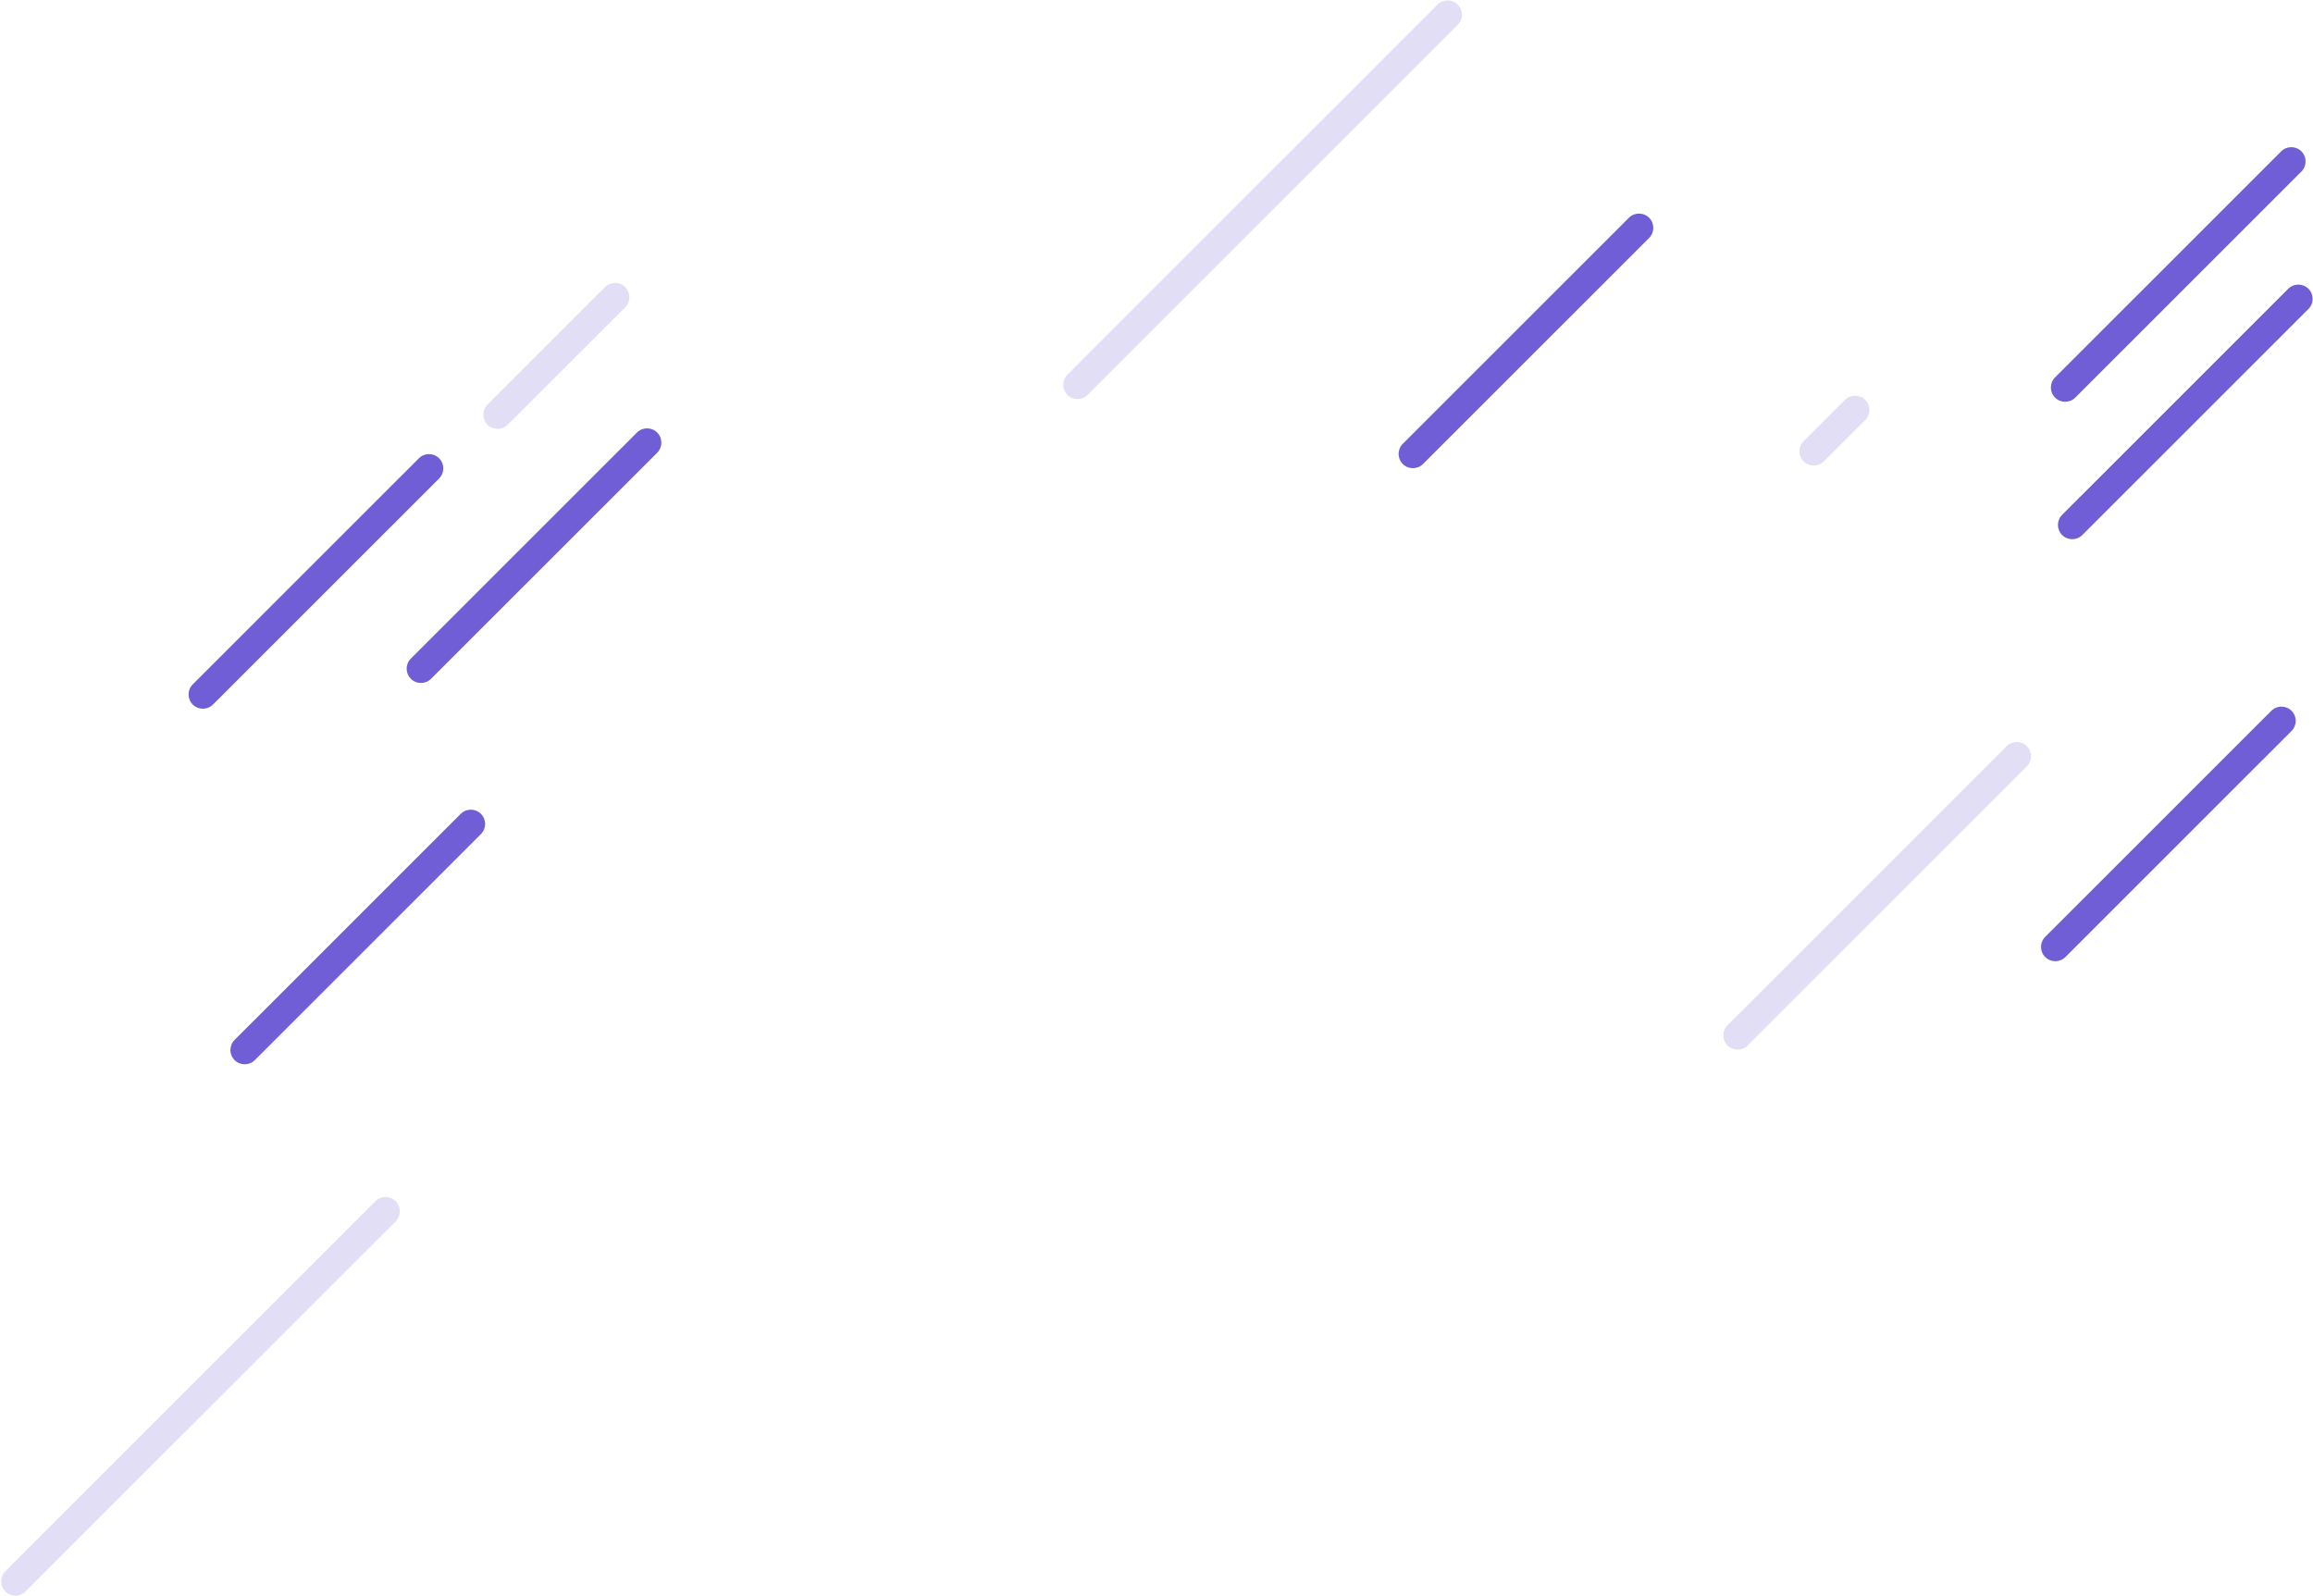 <svg xmlns="http://www.w3.org/2000/svg" xmlns:xlink="http://www.w3.org/1999/xlink" width="1703px" height="1175px" class="mdl-js">
<path fill-rule="evenodd" fill="#6f5ed5" d="M1214.198,160.326 C1218.307,164.433 1218.307,171.093 1214.198,175.200 L1047.709,341.634 C1043.600,345.741 1036.938,345.741 1032.829,341.634 C1028.720,337.526 1028.720,330.867 1032.829,326.759 L1199.319,160.326 C1203.428,156.218 1210.090,156.218 1214.198,160.326 Z"/>
<path fill-rule="evenodd" fill="#6f5ed5" d="M1687.198,523.326 C1691.307,527.433 1691.307,534.093 1687.198,538.200 L1520.709,704.634 C1516.600,708.741 1509.938,708.741 1505.829,704.634 C1501.721,700.526 1501.721,693.867 1505.829,689.759 L1672.319,523.326 C1676.428,519.218 1683.090,519.218 1687.198,523.326 Z"/>
<path fill-rule="evenodd" fill="#6f5ed5" d="M1694.453,111.430 C1698.561,115.538 1698.561,122.197 1694.453,126.305 L1527.963,292.738 C1523.854,296.846 1517.192,296.846 1513.084,292.738 C1508.975,288.631 1508.975,281.971 1513.084,277.864 L1679.573,111.430 C1683.682,107.323 1690.344,107.323 1694.453,111.430 Z"/>
<path fill-rule="evenodd" fill="#6f5ed5" d="M354.102,599.207 C358.211,603.314 358.211,609.974 354.102,614.081 L187.612,780.515 C183.504,784.622 176.842,784.622 172.733,780.515 C168.624,776.407 168.624,769.747 172.733,765.640 L339.223,599.207 C343.331,595.099 349.993,595.099 354.102,599.207 Z"/>
<path fill-rule="evenodd" fill="#6f5ed5" d="M1699.647,212.608 C1703.756,216.716 1703.756,223.376 1699.647,227.483 L1533.157,393.916 C1529.049,398.024 1522.387,398.024 1518.278,393.916 C1514.169,389.809 1514.169,383.149 1518.278,379.042 L1684.768,212.608 C1688.877,208.501 1695.538,208.501 1699.647,212.608 Z"/>
<path fill-rule="evenodd" fill="#6f5ed5" d="M483.857,318.451 C487.966,322.559 487.966,329.218 483.857,333.326 L317.368,499.759 C313.259,503.867 306.597,503.867 302.488,499.759 C298.379,495.652 298.379,488.992 302.488,484.885 L468.978,318.451 C473.087,314.344 479.749,314.344 483.857,318.451 Z"/>
<path fill-rule="evenodd" fill="#6f5ed5" d="M323.300,337.407 C327.409,341.515 327.409,348.174 323.300,352.282 L156.811,518.715 C152.702,522.822 146.040,522.822 141.931,518.715 C137.823,514.607 137.823,507.948 141.931,503.841 L308.421,337.407 C312.530,333.300 319.192,333.300 323.300,337.407 Z"/>
<path fill-rule="evenodd" opacity="0.2" fill="#6f5ed5" d="M1073.300,3.407 C1077.409,7.515 1077.409,14.174 1073.300,18.282 L800.811,290.715 C796.702,294.822 790.040,294.822 785.931,290.715 C781.823,286.607 781.823,279.948 785.931,275.841 L1058.421,3.407 C1062.530,-0.700 1069.192,-0.700 1073.300,3.407 Z"/>
<path fill-rule="evenodd" opacity="0.2" fill="#6f5ed5" d="M291.300,884.408 C295.409,888.515 295.409,895.175 291.300,899.282 L18.811,1171.715 C14.702,1175.822 8.040,1175.822 3.931,1171.715 C-0.177,1167.607 -0.177,1160.948 3.931,1156.841 L276.421,884.408 C280.530,880.300 287.192,880.300 291.300,884.408 Z"/>
<path fill-rule="evenodd" opacity="0.2" fill="#6f5ed5" d="M1373.301,294.408 C1377.409,298.515 1377.409,305.174 1373.301,309.282 L1342.811,339.715 C1338.702,343.822 1332.040,343.822 1327.931,339.715 C1323.823,335.607 1323.823,328.948 1327.931,324.841 L1358.421,294.408 C1362.530,290.300 1369.192,290.300 1373.301,294.408 Z"/>
<path fill-rule="evenodd" opacity="0.2" fill="#6f5ed5" d="M1492.301,549.407 C1496.410,553.515 1496.410,560.174 1492.301,564.282 L1286.811,769.715 C1282.702,773.823 1276.040,773.823 1271.931,769.715 C1267.823,765.608 1267.823,758.948 1271.931,754.841 L1477.421,549.407 C1481.530,545.300 1488.192,545.300 1492.301,549.407 Z"/>
<path fill-rule="evenodd" opacity="0.2" fill="#6f5ed5" d="M460.300,211.408 C464.409,215.515 464.409,222.174 460.300,226.282 L373.811,312.715 C369.702,316.823 363.040,316.823 358.931,312.715 C354.823,308.608 354.823,301.948 358.931,297.841 L445.421,211.408 C449.530,207.300 456.192,207.300 460.300,211.408 Z"/>
</svg>